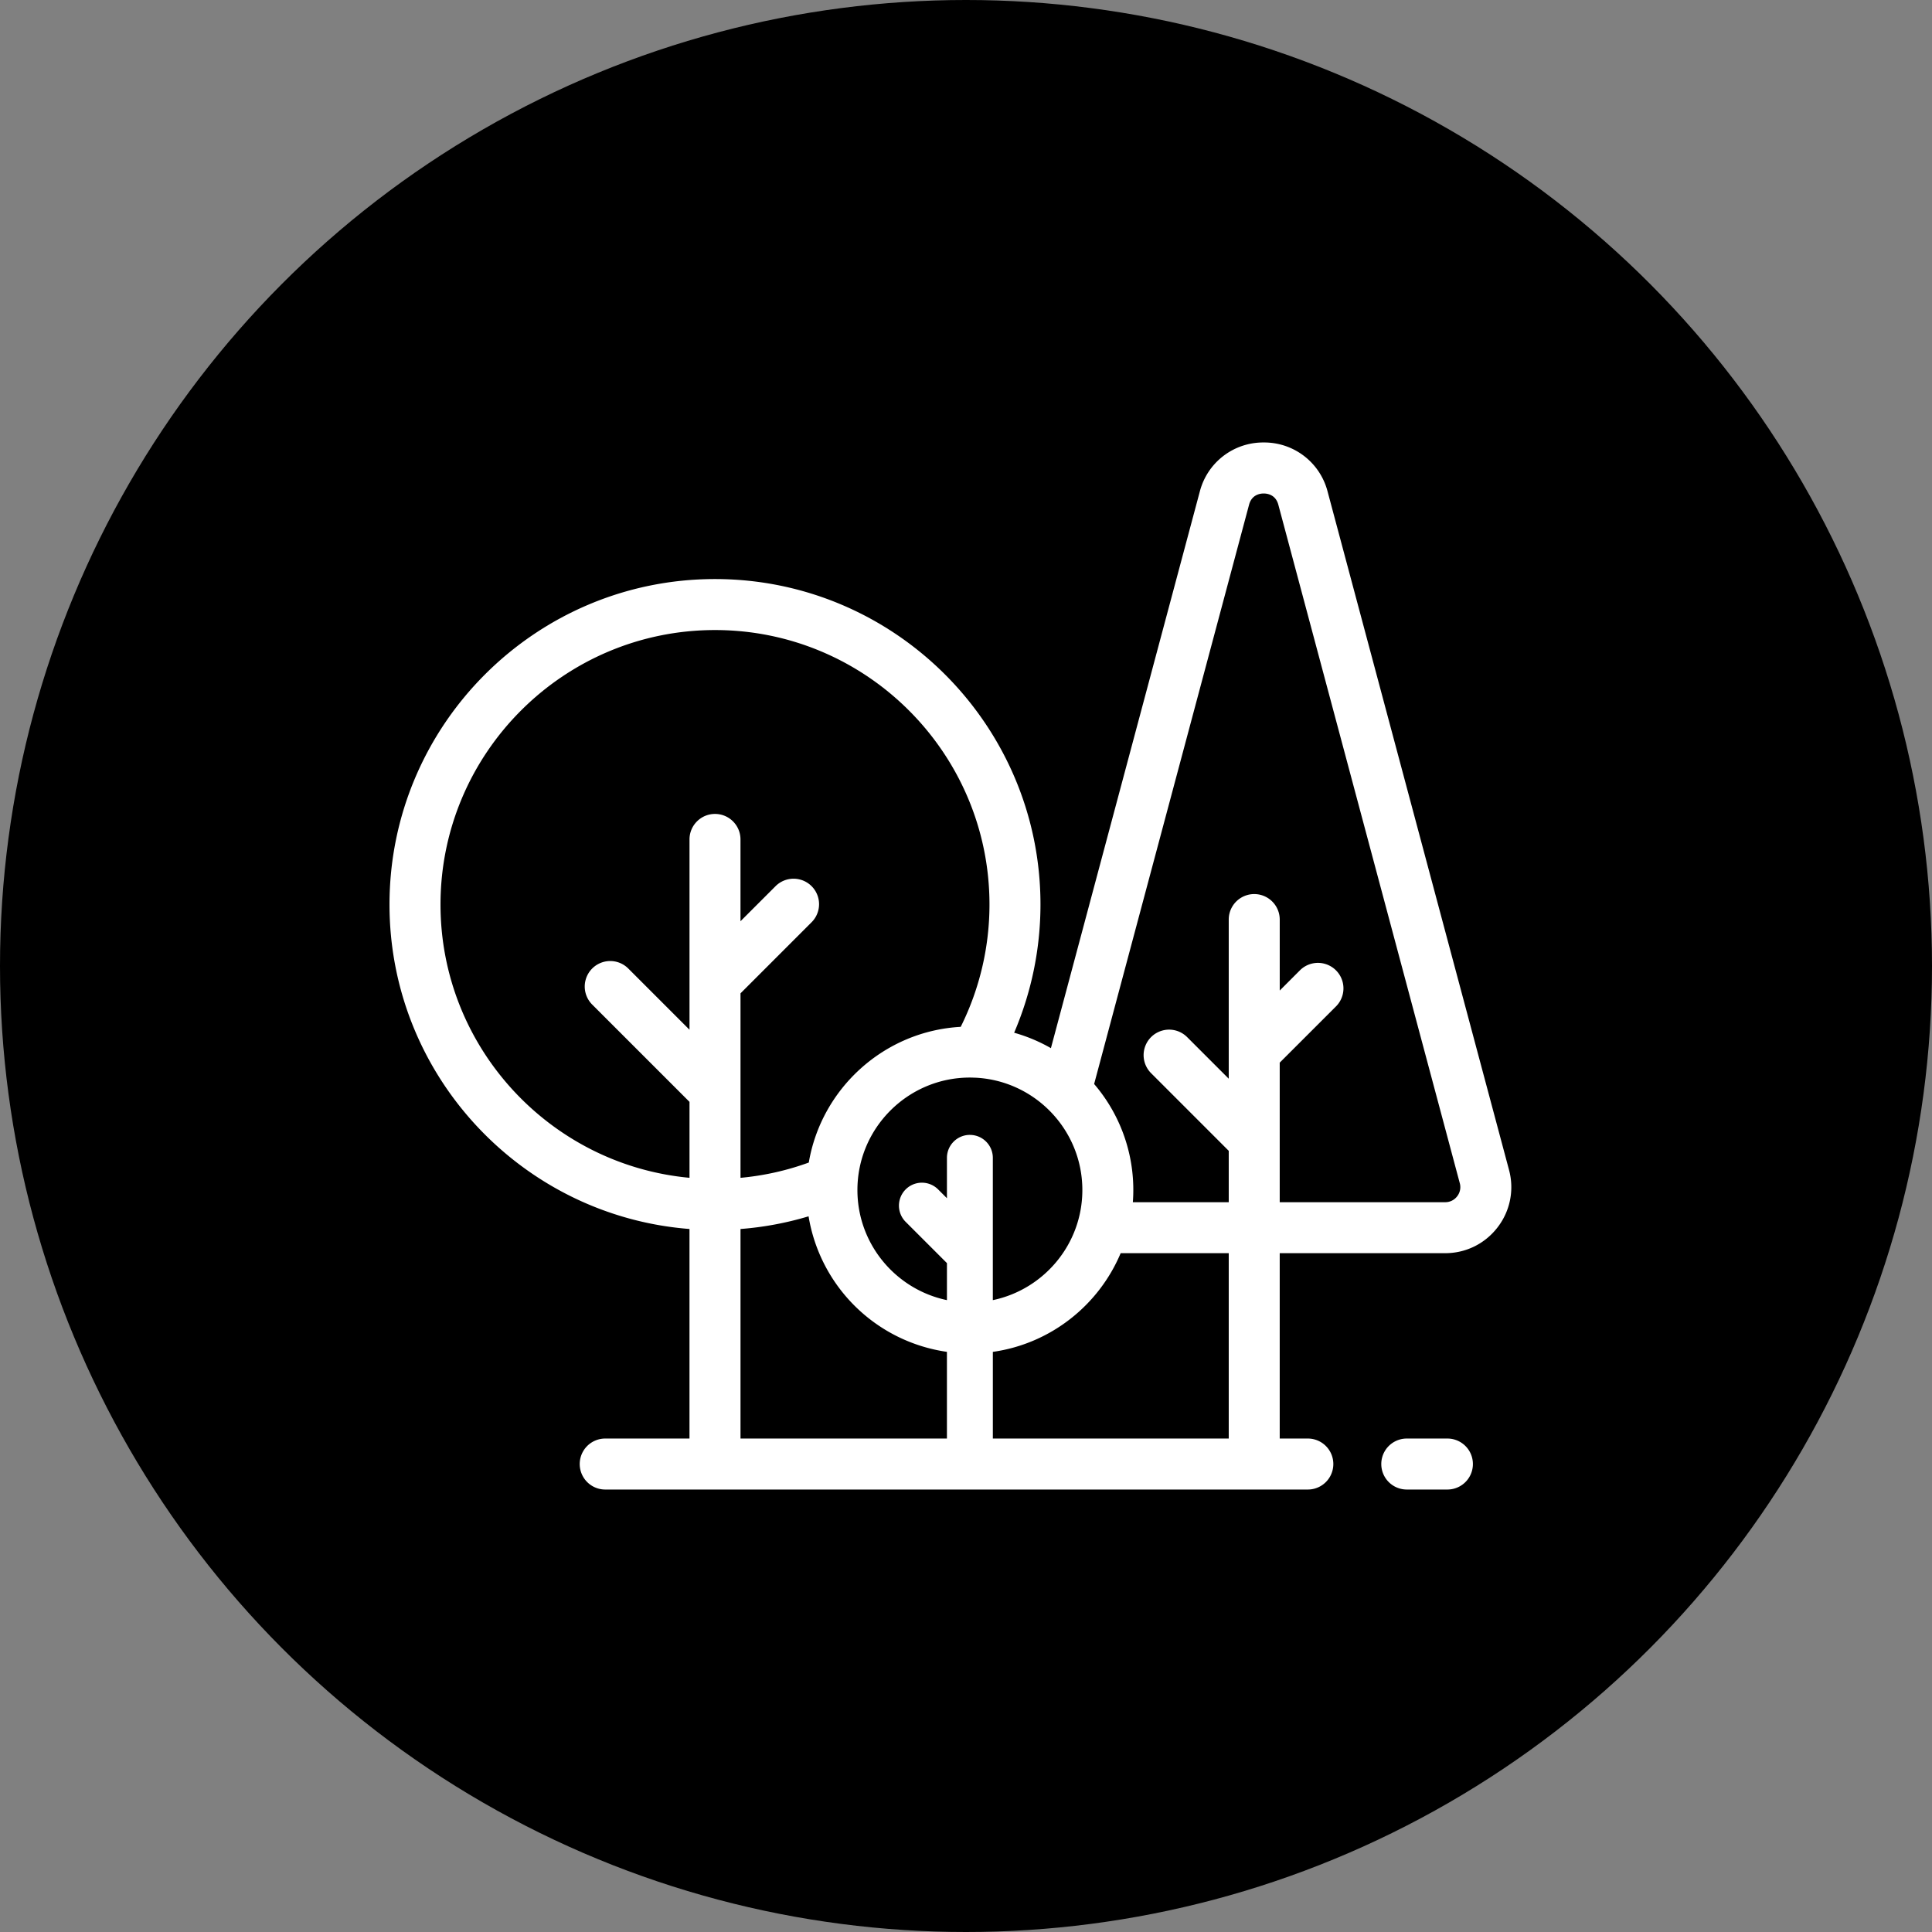 <svg width="124" height="124" fill="none" xmlns="http://www.w3.org/2000/svg"><rect width="100%" height="100%" fill="#808080" stroke="none"/><circle cx="62" cy="62" r="62" fill="#000"/><path d="M96.853 75.09L85.207 31.545a4.198 4.198 0 00-4.1-3.146 4.198 4.198 0 00-4.1 3.147L67.45 67.273a10.412 10.412 0 00-2.36-.99 20.916 20.916 0 001.69-8.229c0-11.518-9.372-20.889-20.89-20.889-11.52 0-20.891 9.37-20.891 20.89 0 10.967 8.497 19.987 19.254 20.824v13.45h-5.409a1.636 1.636 0 000 3.272h45.096a1.636 1.636 0 000-3.272h-1.805V80.432h10.618c1.33 0 2.557-.606 3.366-1.66a4.214 4.214 0 00.733-3.682zM45.89 52.24c-.903 0-1.636.733-1.636 1.636v12.215l-3.93-3.93a1.636 1.636 0 00-2.315 2.314l6.245 6.245v4.874c-8.95-.828-15.981-8.378-15.981-17.54 0-9.713 7.903-17.616 17.618-17.616 9.714 0 17.616 7.903 17.616 17.616 0 2.733-.637 5.427-1.846 7.851-4.919.273-8.942 3.951-9.751 8.71a17.431 17.431 0 01-4.383.98v-5.552V63.755l4.563-4.564a1.636 1.636 0 00-2.314-2.314l-2.25 2.25v-5.25c0-.905-.732-1.637-1.636-1.637zm14.887 40.089h-13.25V78.88a20.701 20.701 0 004.369-.814 10.513 10.513 0 008.88 8.699v5.564zM62.25 72.84c-.814 0-1.473.66-1.473 1.473v2.592l-.578-.578a1.473 1.473 0 00-2.083 2.083l2.661 2.66v2.375c-3.276-.682-5.746-3.591-5.746-7.067 0-3.98 3.239-7.218 7.219-7.218.113 0 .366.01.38.01 3.805.198 6.838 3.356 6.838 7.208 0 3.476-2.47 6.385-5.746 7.067v-2.984V74.314c0-.813-.659-1.473-1.472-1.473zM78.863 92.33h-15.14v-5.564c3.707-.524 6.797-2.99 8.203-6.334h6.937V92.33zm14.662-15.55a.954.954 0 01-.77.38h-10.62v-3.975-4.982l3.62-3.618a1.637 1.637 0 00-2.315-2.315l-1.304 1.305v-4.555a1.636 1.636 0 00-3.273 0v10.214l-2.67-2.67a1.636 1.636 0 00-2.314 2.314l4.984 4.985v3.297h-6.154a10.442 10.442 0 00-2.485-7.586l9.944-37.181c.174-.65.714-.72.939-.72.224 0 .765.07.939.72l11.646 43.544a.955.955 0 01-.167.843zM92.898 92.329H90.29a1.636 1.636 0 000 3.272h2.608a1.636 1.636 0 000-3.272z" fill="#fff"/></svg>